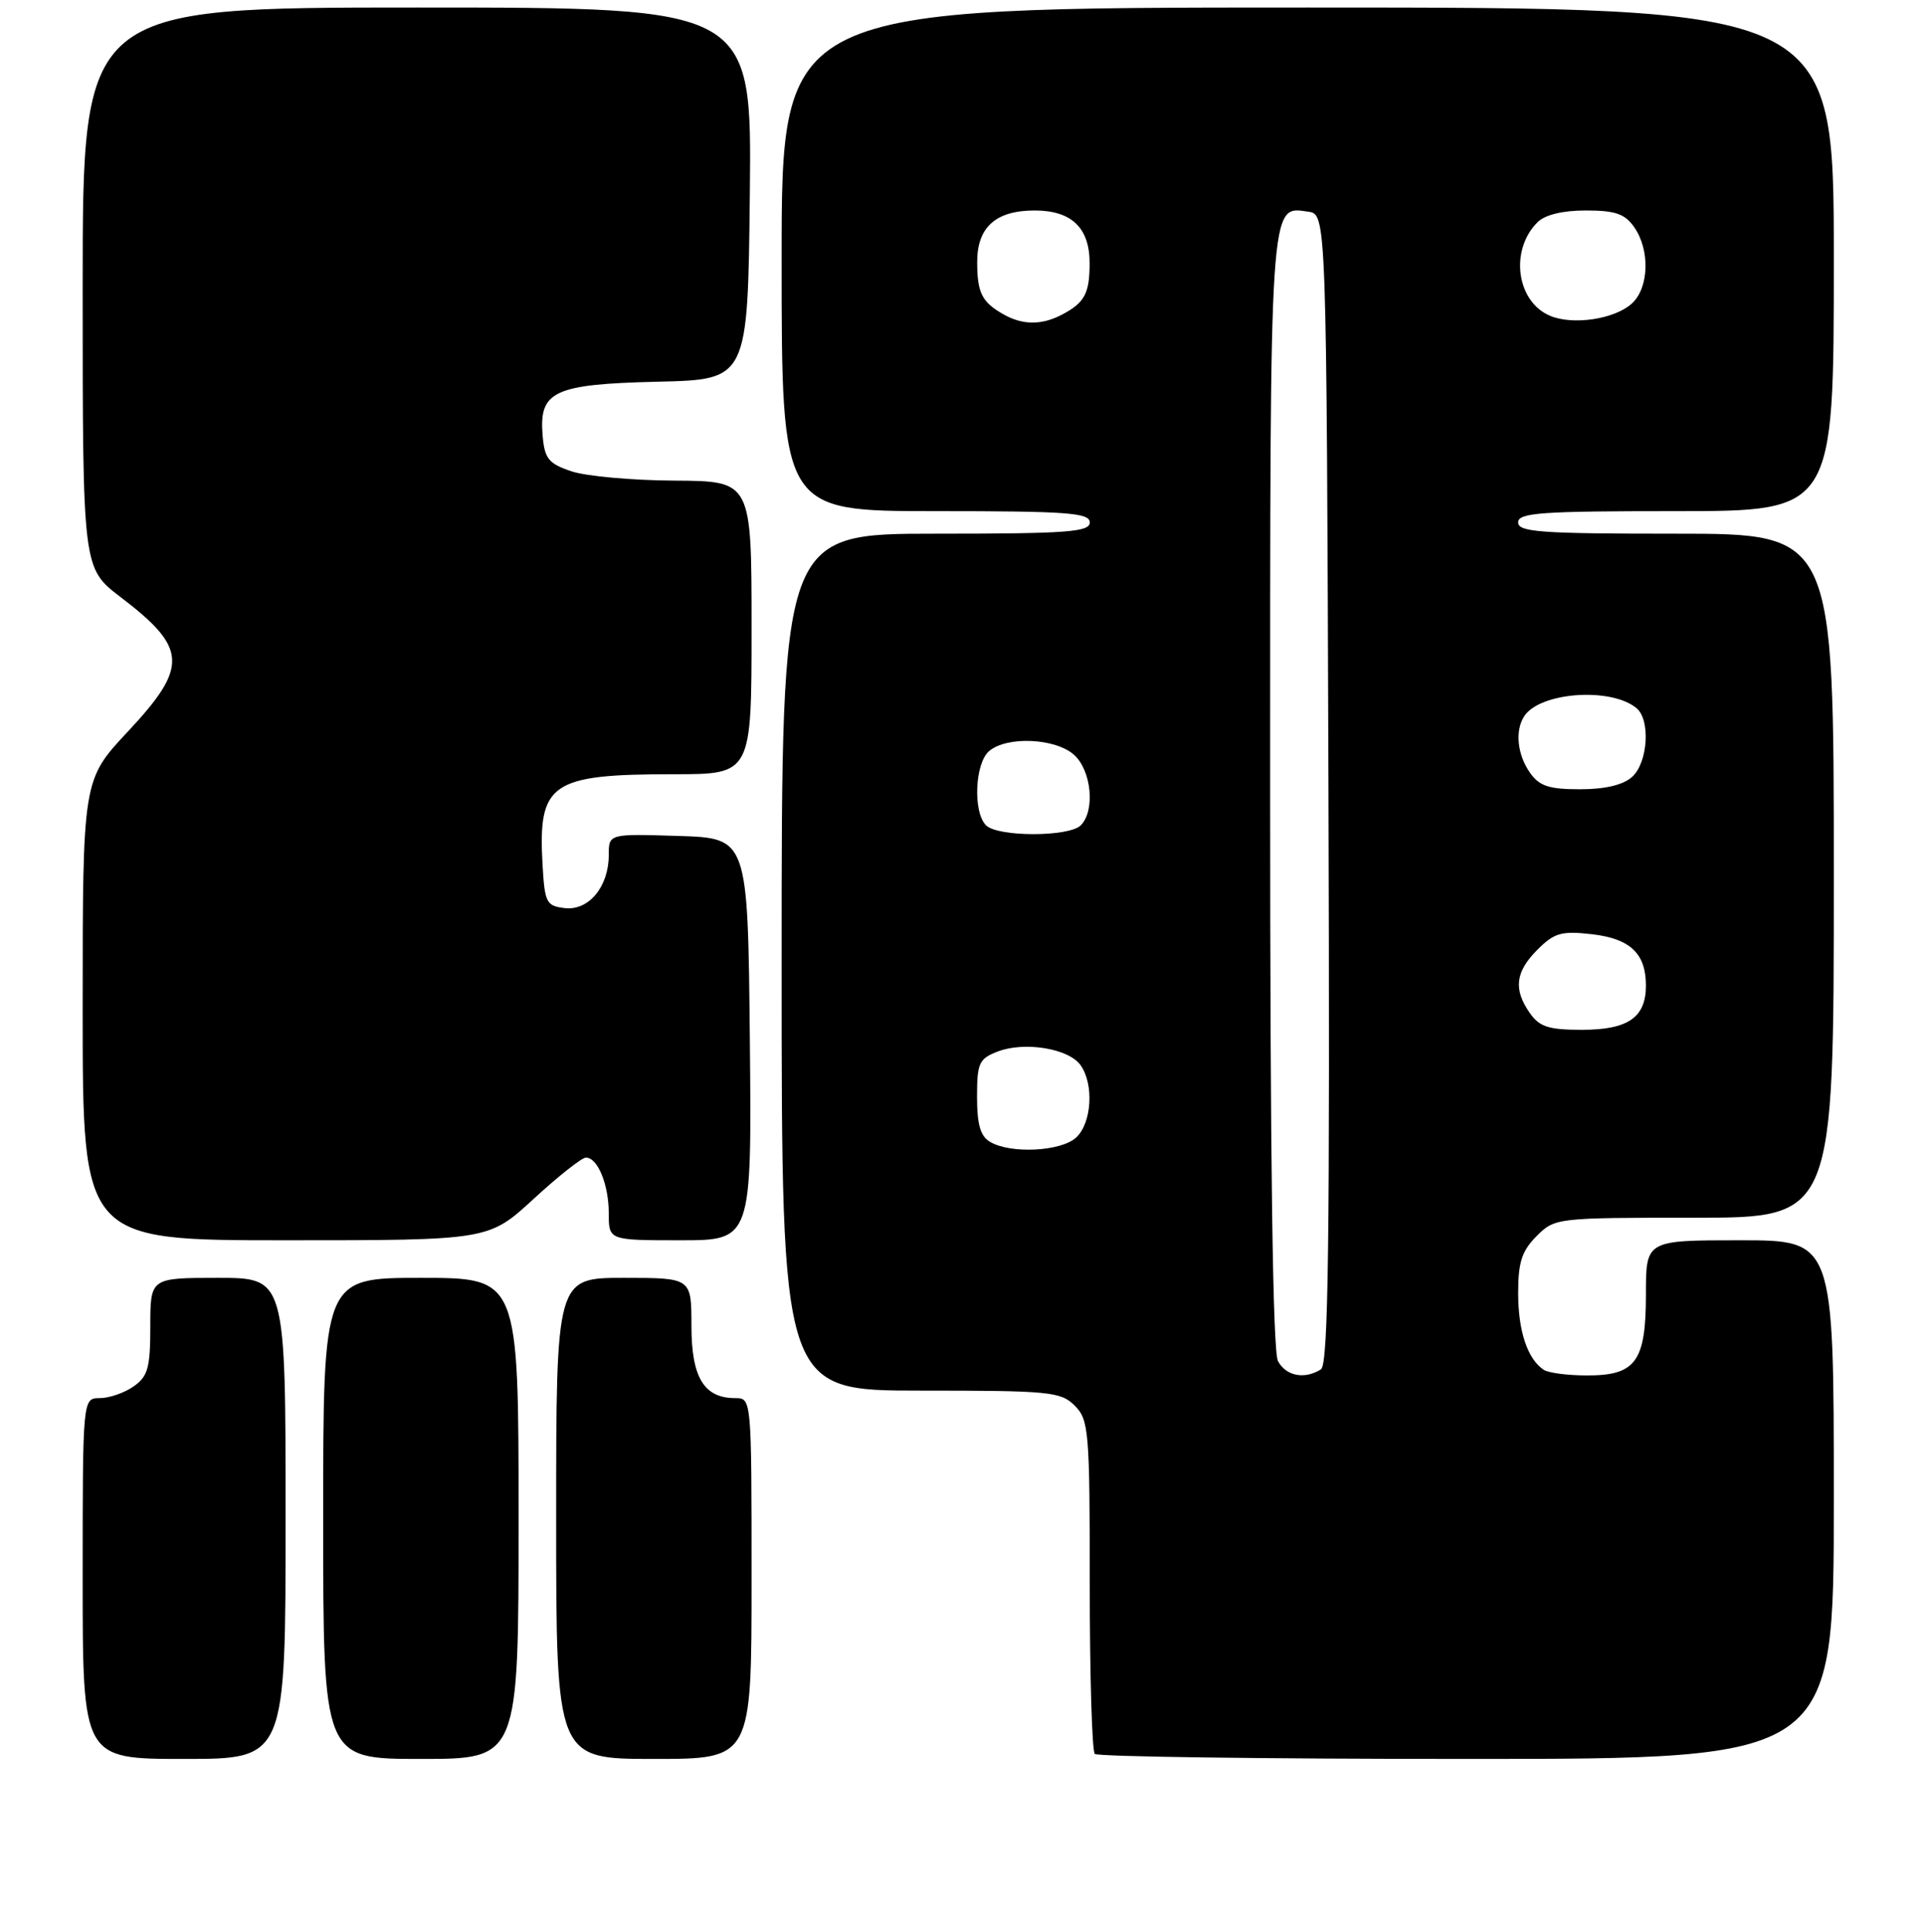 <?xml version="1.0" encoding="UTF-8" standalone="no"?>
<!DOCTYPE svg PUBLIC "-//W3C//DTD SVG 1.1//EN" "http://www.w3.org/Graphics/SVG/1.1/DTD/svg11.dtd" >
<svg xmlns="http://www.w3.org/2000/svg" xmlns:xlink="http://www.w3.org/1999/xlink" version="1.1" viewBox="0 0 256 257">
 <g >
 <path fill="currentColor"
d=" M 38.00 202.00 C 38.00 170.00 38.00 170.00 29.00 170.00 C 20.00 170.00 20.00 170.00 20.00 176.44 C 20.00 181.97 19.68 183.11 17.78 184.44 C 16.56 185.30 14.53 186.00 13.28 186.00 C 11.00 186.00 11.00 186.00 11.00 210.00 C 11.00 234.00 11.00 234.00 24.50 234.00 C 38.00 234.00 38.00 234.00 38.00 202.00 Z  M 69.00 202.00 C 69.00 170.00 69.00 170.00 56.00 170.00 C 43.00 170.00 43.00 170.00 43.00 202.00 C 43.00 234.00 43.00 234.00 56.00 234.00 C 69.00 234.00 69.00 234.00 69.00 202.00 Z  M 100.00 210.00 C 100.00 186.04 100.00 186.00 97.83 186.00 C 93.66 186.00 92.00 183.25 92.00 176.35 C 92.00 170.00 92.00 170.00 83.00 170.00 C 74.00 170.00 74.00 170.00 74.00 202.00 C 74.00 234.00 74.00 234.00 87.00 234.00 C 100.00 234.00 100.00 234.00 100.00 210.00 Z  M 244.00 199.50 C 244.00 165.00 244.00 165.00 231.50 165.00 C 219.00 165.00 219.00 165.00 219.00 172.17 C 219.00 181.16 217.65 183.01 211.10 182.98 C 208.57 182.98 206.00 182.64 205.40 182.23 C 203.24 180.80 202.00 177.06 202.00 172.02 C 202.00 167.93 202.49 166.42 204.45 164.45 C 206.88 162.02 207.10 162.00 225.45 162.00 C 244.00 162.00 244.00 162.00 244.00 116.50 C 244.00 71.00 244.00 71.00 223.00 71.00 C 205.00 71.00 202.00 70.79 202.00 69.50 C 202.00 68.21 205.00 68.00 223.00 68.00 C 244.00 68.00 244.00 68.00 244.00 34.50 C 244.00 1.00 244.00 1.00 174.00 1.00 C 104.00 1.00 104.00 1.00 104.00 34.50 C 104.00 68.00 104.00 68.00 124.50 68.00 C 142.06 68.00 145.00 68.22 145.00 69.50 C 145.00 70.78 142.06 71.00 124.50 71.00 C 104.00 71.00 104.00 71.00 104.00 128.00 C 104.00 185.00 104.00 185.00 122.50 185.00 C 139.67 185.00 141.14 185.14 143.00 187.00 C 144.88 188.88 145.00 190.33 145.00 210.83 C 145.00 222.84 145.30 232.97 145.67 233.33 C 146.03 233.70 168.31 234.00 195.17 234.00 C 244.00 234.00 244.00 234.00 244.00 199.50 Z  M 71.00 159.50 C 74.29 156.47 77.42 154.00 77.96 154.00 C 79.53 154.00 81.00 157.59 81.00 161.43 C 81.00 165.00 81.00 165.00 90.52 165.00 C 100.03 165.00 100.03 165.00 99.77 138.25 C 99.50 111.50 99.50 111.50 90.25 111.21 C 81.00 110.92 81.00 110.92 81.00 113.74 C 81.00 117.96 78.34 121.18 75.15 120.81 C 72.69 120.52 72.48 120.11 72.19 115.05 C 71.57 104.16 73.25 103.00 89.65 103.00 C 100.00 103.00 100.00 103.00 100.00 83.50 C 100.00 64.00 100.00 64.00 89.75 63.94 C 84.11 63.91 77.92 63.35 76.00 62.69 C 72.98 61.67 72.46 61.01 72.20 57.95 C 71.70 52.03 73.66 51.11 87.54 50.78 C 99.50 50.50 99.50 50.50 99.77 25.75 C 100.03 1.00 100.03 1.00 55.52 1.00 C 11.00 1.00 11.00 1.00 11.00 38.29 C 11.00 75.59 11.00 75.59 16.04 79.43 C 24.96 86.23 25.09 88.69 17.00 97.34 C 11.00 103.75 11.00 103.75 11.00 134.38 C 11.00 165.00 11.00 165.00 38.01 165.00 C 65.02 165.00 65.02 165.00 71.00 159.50 Z  M 170.04 181.07 C 169.35 179.78 169.00 154.27 169.00 105.26 C 169.00 25.79 168.89 27.43 174.06 28.16 C 176.50 28.50 176.50 28.50 176.76 104.94 C 176.96 165.43 176.75 181.54 175.76 182.17 C 173.58 183.55 171.11 183.07 170.04 181.07 Z  M 131.75 151.92 C 130.45 151.17 130.00 149.61 130.00 145.93 C 130.00 141.42 130.26 140.85 132.75 139.89 C 136.30 138.53 142.14 139.47 143.75 141.67 C 145.59 144.20 145.28 149.43 143.17 151.35 C 141.13 153.19 134.51 153.53 131.75 151.92 Z  M 203.56 134.78 C 201.34 131.61 201.62 129.29 204.58 126.33 C 206.81 124.10 207.76 123.83 211.77 124.28 C 216.90 124.86 219.00 126.84 219.00 131.12 C 219.00 135.36 216.62 137.00 210.49 137.00 C 206.07 137.00 204.84 136.61 203.56 134.78 Z  M 131.20 109.80 C 129.43 108.03 129.71 101.49 131.63 99.90 C 134.03 97.90 140.47 98.21 142.92 100.43 C 145.24 102.52 145.74 107.86 143.80 109.80 C 142.24 111.36 132.76 111.36 131.20 109.80 Z  M 203.56 102.78 C 201.89 100.39 201.56 97.24 202.79 95.31 C 204.84 92.08 214.33 91.38 217.75 94.21 C 219.63 95.77 219.27 101.44 217.17 103.35 C 215.97 104.43 213.58 105.00 210.23 105.00 C 206.08 105.00 204.82 104.58 203.56 102.78 Z  M 133.50 41.81 C 130.65 40.19 130.03 38.97 130.02 34.90 C 130.00 30.24 132.47 28.00 137.67 28.00 C 142.60 28.00 145.01 30.33 144.98 35.08 C 144.97 39.06 144.31 40.27 141.32 41.85 C 138.59 43.28 136.08 43.27 133.50 41.81 Z  M 206.24 42.01 C 201.77 40.12 200.85 33.29 204.57 29.57 C 205.57 28.57 207.92 28.00 211.01 28.00 C 214.92 28.00 216.20 28.44 217.44 30.22 C 219.57 33.26 219.42 38.31 217.12 40.39 C 214.82 42.47 209.28 43.30 206.24 42.01 Z "/>
</g>
</svg>